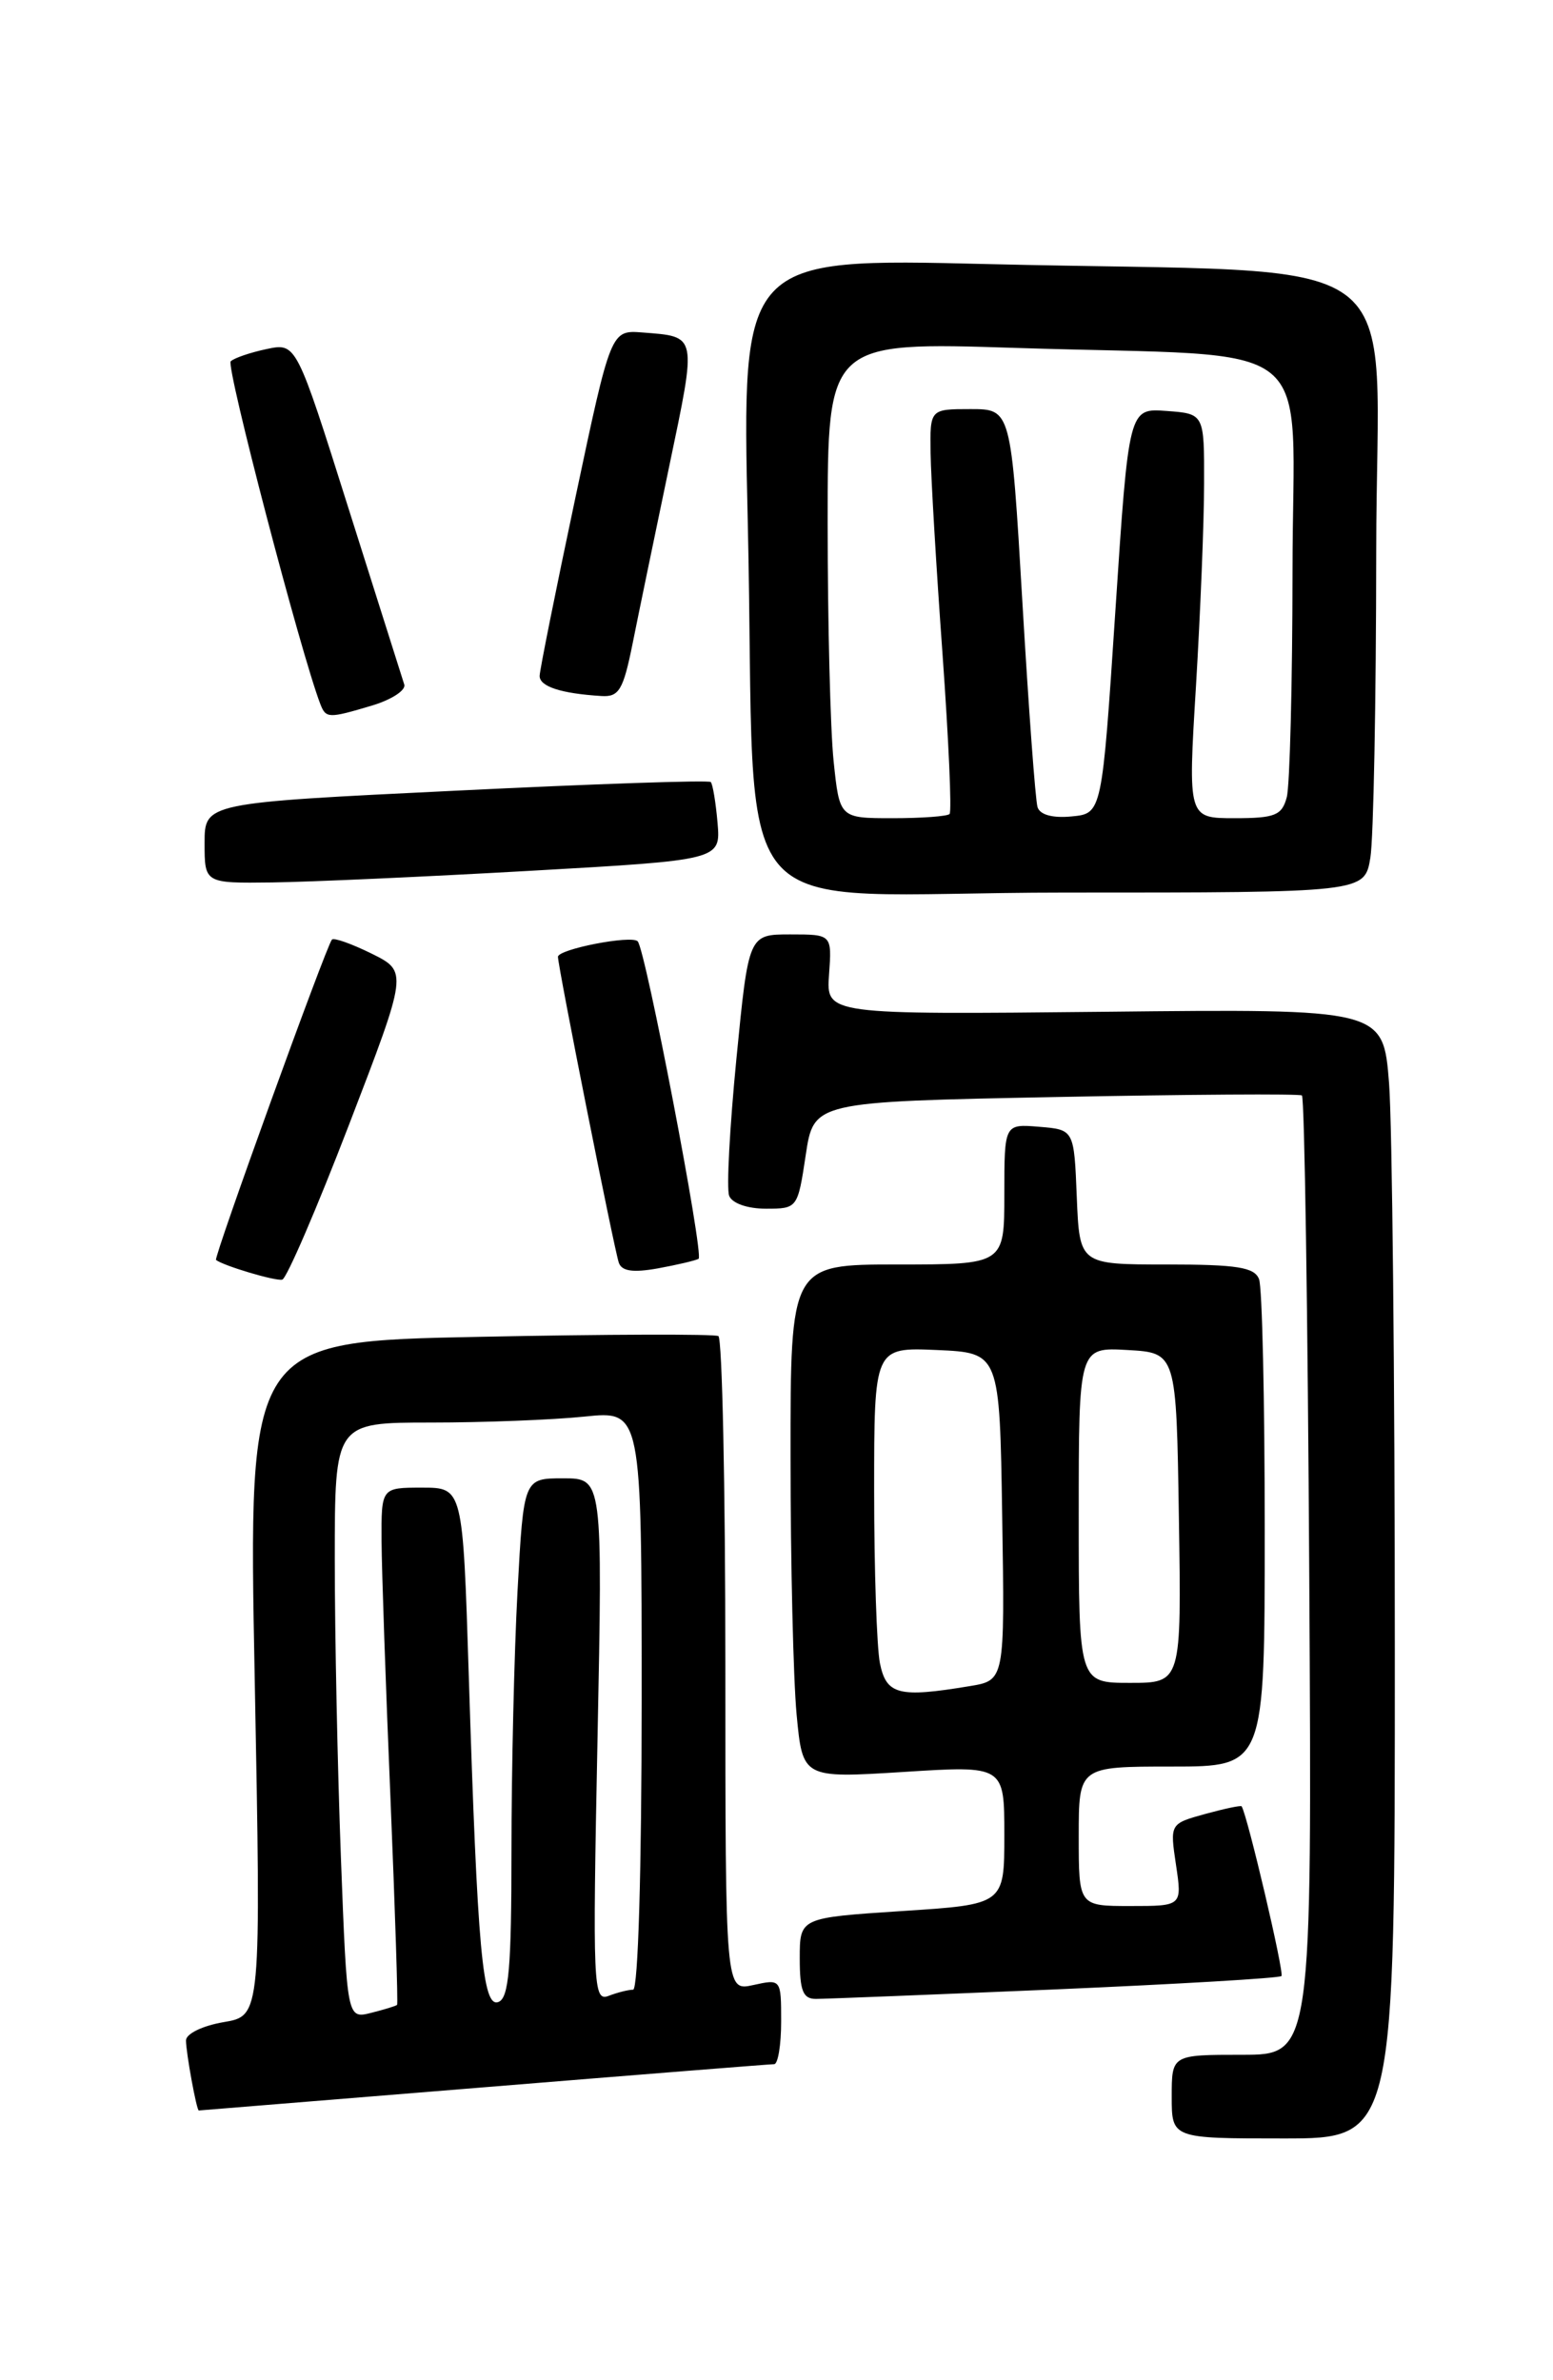 <?xml version="1.0" encoding="UTF-8" standalone="no"?>
<!DOCTYPE svg PUBLIC "-//W3C//DTD SVG 1.1//EN" "http://www.w3.org/Graphics/SVG/1.1/DTD/svg11.dtd" >
<svg xmlns="http://www.w3.org/2000/svg" xmlns:xlink="http://www.w3.org/1999/xlink" version="1.1" viewBox="0 0 167 256">
 <g >
 <path fill="currentColor"
d=" M 149.99 177.25 C 149.99 148.24 149.71 120.90 149.37 116.50 C 148.74 108.50 148.74 108.50 118.79 108.82 C 88.84 109.13 88.84 109.13 89.15 104.82 C 89.46 100.50 89.46 100.50 84.98 100.50 C 80.50 100.50 80.50 100.50 79.19 113.86 C 78.47 121.22 78.11 127.85 78.41 128.61 C 78.72 129.42 80.37 130.00 82.36 130.00 C 85.75 130.00 85.78 129.96 86.64 124.25 C 87.50 118.50 87.50 118.50 113.50 117.99 C 127.80 117.71 139.72 117.63 140.00 117.82 C 140.28 118.01 140.63 141.30 140.79 169.58 C 141.09 221.00 141.09 221.00 133.54 221.00 C 126.00 221.00 126.00 221.00 126.00 225.50 C 126.00 230.00 126.00 230.00 138.00 230.00 C 150.00 230.00 150.00 230.00 149.99 177.25 Z  M 52.00 224.50 C 68.78 223.13 82.84 222.01 83.25 222.01 C 83.66 222.00 84.00 219.94 84.00 217.42 C 84.00 212.85 83.99 212.84 81.00 213.50 C 78.00 214.16 78.00 214.16 78.00 179.14 C 78.00 159.88 77.66 143.93 77.25 143.70 C 76.84 143.47 65.29 143.50 51.59 143.78 C 26.69 144.27 26.69 144.27 27.39 180.54 C 28.08 216.81 28.08 216.81 24.04 217.49 C 21.77 217.88 20.00 218.74 20.00 219.46 C 20.00 220.76 21.14 227.01 21.38 226.99 C 21.44 226.99 35.23 225.87 52.00 224.50 Z  M 113.44 213.97 C 126.61 213.40 137.58 212.76 137.80 212.53 C 138.12 212.21 134.16 195.33 133.52 194.28 C 133.45 194.15 131.68 194.53 129.59 195.10 C 125.80 196.15 125.80 196.15 126.46 200.58 C 127.12 205.00 127.12 205.00 121.56 205.00 C 116.00 205.00 116.00 205.00 116.00 197.50 C 116.00 190.00 116.00 190.00 126.00 190.00 C 136.00 190.00 136.00 190.00 136.00 164.58 C 136.00 150.60 135.73 138.45 135.39 137.58 C 134.90 136.30 133.04 136.00 125.44 136.00 C 116.09 136.00 116.09 136.00 115.79 128.75 C 115.50 121.50 115.50 121.50 111.75 121.19 C 108.00 120.88 108.00 120.88 108.00 128.44 C 108.00 136.00 108.00 136.00 96.50 136.00 C 85.00 136.00 85.00 136.00 85.01 156.75 C 85.01 168.16 85.31 180.60 85.66 184.38 C 86.31 191.26 86.31 191.26 97.16 190.58 C 108.00 189.89 108.00 189.89 108.00 197.36 C 108.00 204.83 108.00 204.83 97.00 205.54 C 86.00 206.26 86.00 206.26 86.00 210.63 C 86.00 214.13 86.35 215.00 87.75 214.99 C 88.71 214.99 100.27 214.53 113.44 213.97 Z  M 37.53 120.97 C 43.86 104.50 43.86 104.50 39.95 102.56 C 37.80 101.50 35.88 100.82 35.69 101.06 C 35.04 101.86 22.95 135.28 23.23 135.51 C 24.00 136.13 29.62 137.81 30.35 137.63 C 30.82 137.52 34.05 130.02 37.53 120.97 Z  M 75.12 135.39 C 75.73 135.05 69.41 102.07 68.57 101.24 C 67.88 100.55 60.00 102.09 60.00 102.91 C 60.00 103.97 66.02 134.24 66.54 135.80 C 66.85 136.72 68.05 136.90 70.74 136.42 C 72.81 136.04 74.78 135.58 75.12 135.39 Z  M 147.36 92.25 C 147.70 90.19 147.98 75.38 147.99 59.35 C 148.00 25.77 153.11 29.55 106.13 28.40 C 79.76 27.76 79.76 27.76 80.41 56.13 C 81.44 101.29 76.93 96.00 114.47 96.00 C 146.74 96.00 146.74 96.00 147.36 92.25 Z  M 57.00 93.66 C 77.50 92.50 77.50 92.50 77.16 88.50 C 76.97 86.30 76.64 84.32 76.43 84.11 C 76.22 83.89 63.89 84.31 49.03 85.04 C 22.00 86.35 22.00 86.35 22.00 90.68 C 22.00 95.00 22.00 95.00 29.25 94.91 C 33.24 94.86 45.72 94.30 57.00 93.66 Z  M 40.05 75.87 C 42.13 75.24 43.67 74.23 43.47 73.62 C 43.27 73.00 40.58 64.48 37.48 54.69 C 31.86 36.87 31.86 36.87 28.68 37.54 C 26.93 37.91 25.19 38.50 24.81 38.86 C 24.27 39.36 32.33 70.21 34.44 75.71 C 35.05 77.28 35.30 77.29 40.05 75.87 Z  M 68.02 69.25 C 68.65 66.09 70.43 57.50 71.96 50.17 C 74.95 35.86 75.02 36.23 69.09 35.76 C 65.69 35.50 65.69 35.50 61.88 53.50 C 59.78 63.40 58.05 72.03 58.03 72.68 C 58.00 73.83 60.30 74.59 64.68 74.86 C 66.56 74.98 67.02 74.21 68.02 69.25 Z  M 36.66 199.82 C 36.30 190.29 36.00 175.86 36.00 167.75 C 36.00 153.00 36.00 153.00 46.35 153.00 C 52.05 153.00 59.47 152.71 62.85 152.36 C 69.00 151.72 69.00 151.72 69.00 182.86 C 69.00 201.10 68.62 214.00 68.08 214.00 C 67.58 214.00 66.38 214.30 65.43 214.67 C 63.79 215.29 63.72 213.63 64.25 187.17 C 64.81 159.00 64.81 159.00 60.56 159.00 C 56.31 159.00 56.31 159.00 55.65 171.16 C 55.29 177.84 55.00 190.40 55.00 199.05 C 55.00 211.63 54.72 214.89 53.60 215.32 C 51.90 215.98 51.34 209.83 50.41 180.25 C 49.77 160.00 49.77 160.00 45.38 160.00 C 41.00 160.00 41.00 160.00 41.03 165.75 C 41.05 168.91 41.48 181.38 41.99 193.46 C 42.49 205.54 42.81 215.52 42.70 215.63 C 42.59 215.75 41.33 216.13 39.91 216.49 C 37.32 217.14 37.32 217.14 36.66 199.82 Z  M 94.62 178.88 C 94.28 177.16 94.00 168.81 94.00 160.33 C 94.00 144.91 94.00 144.91 100.75 145.20 C 107.50 145.50 107.50 145.50 107.77 163.12 C 108.05 180.73 108.05 180.73 104.27 181.35 C 96.63 182.62 95.31 182.28 94.62 178.88 Z  M 116.00 162.95 C 116.00 144.90 116.00 144.90 121.25 145.20 C 126.50 145.50 126.50 145.50 126.77 163.25 C 127.05 181.00 127.05 181.00 121.52 181.00 C 116.00 181.00 116.00 181.00 116.00 162.95 Z  M 89.64 81.85 C 89.29 78.47 89.00 66.95 89.00 56.24 C 89.00 36.77 89.00 36.77 109.25 37.42 C 142.59 38.49 139.00 35.60 138.99 61.34 C 138.98 73.53 138.70 84.51 138.37 85.75 C 137.85 87.70 137.11 88.00 132.76 88.00 C 127.74 88.00 127.74 88.00 128.61 73.75 C 129.08 65.91 129.48 56.12 129.48 52.00 C 129.50 44.50 129.50 44.50 125.44 44.20 C 121.38 43.90 121.38 43.90 119.94 65.70 C 118.50 87.50 118.50 87.50 115.24 87.81 C 113.20 88.01 111.83 87.64 111.57 86.81 C 111.34 86.09 110.61 76.16 109.94 64.75 C 108.72 44.00 108.72 44.00 104.36 44.00 C 100.00 44.00 100.00 44.00 100.07 48.75 C 100.11 51.36 100.68 61.06 101.35 70.30 C 102.01 79.55 102.36 87.31 102.11 87.55 C 101.87 87.80 99.11 88.00 95.98 88.00 C 90.28 88.00 90.28 88.00 89.64 81.85 Z "/>
</g>
</svg>